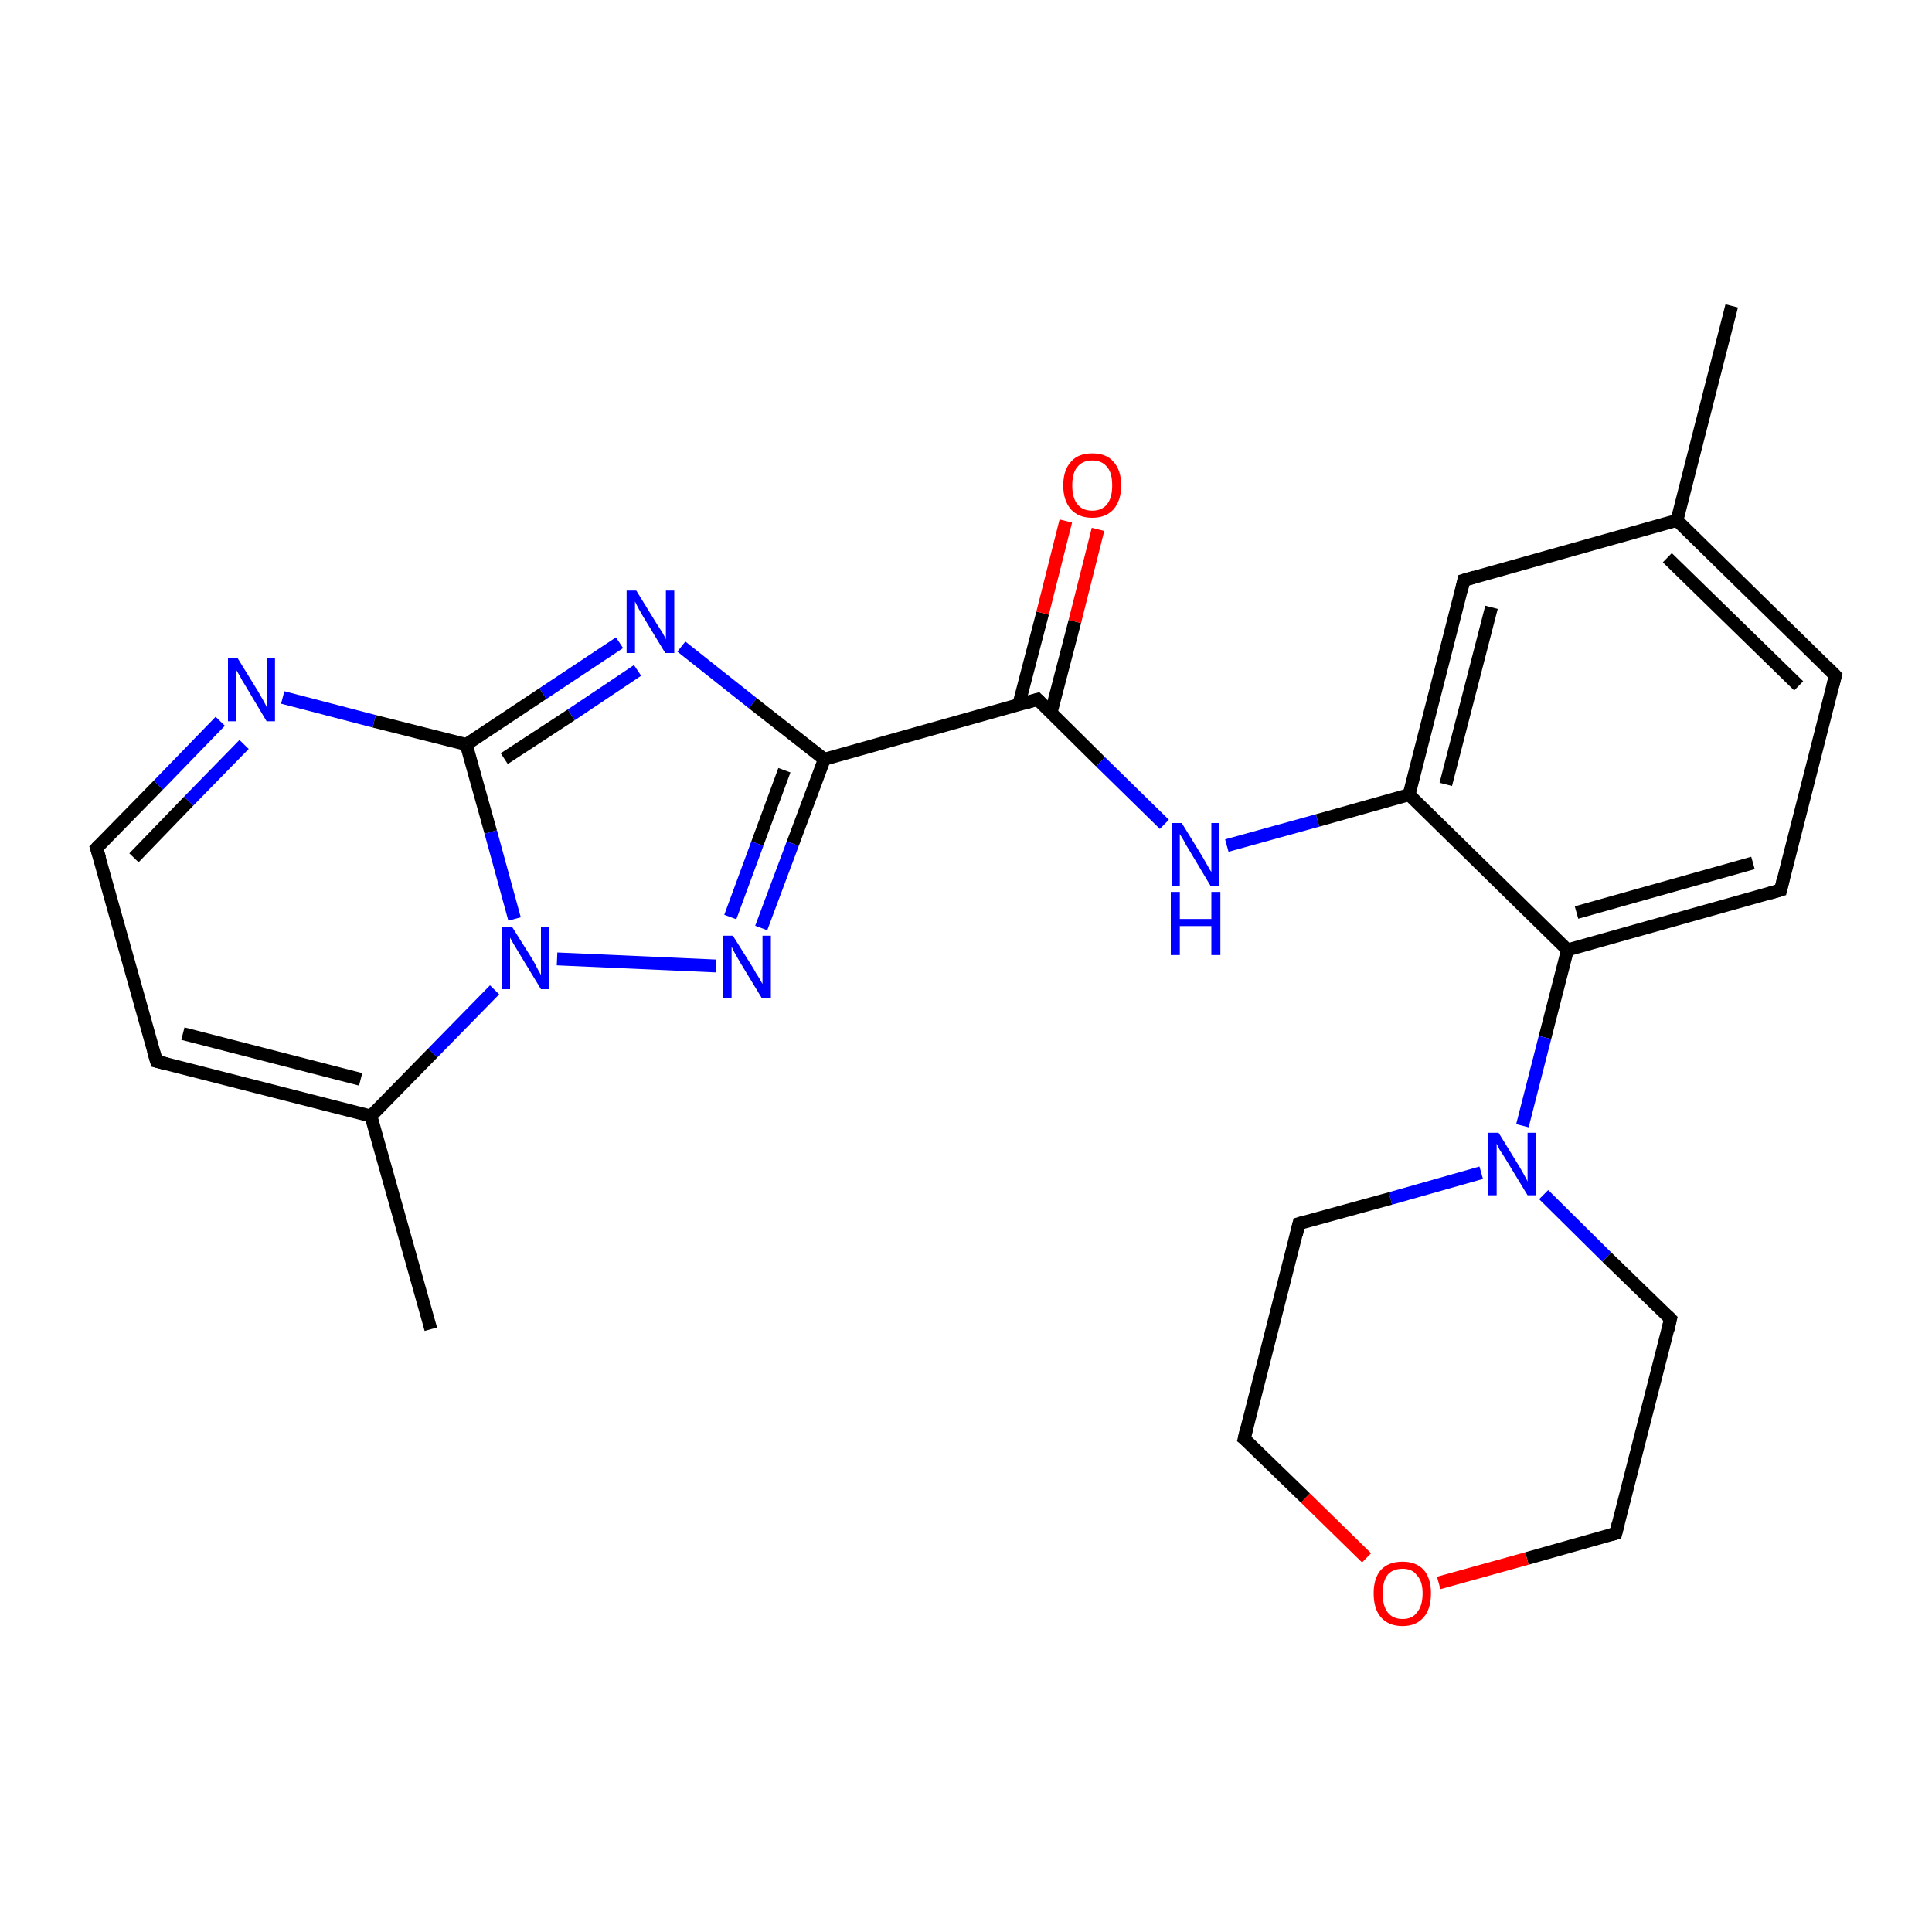 <?xml version='1.0' encoding='iso-8859-1'?>
<svg version='1.1' baseProfile='full'
              xmlns='http://www.w3.org/2000/svg'
                      xmlns:rdkit='http://www.rdkit.org/xml'
                      xmlns:xlink='http://www.w3.org/1999/xlink'
                  xml:space='preserve'
width='300px' height='300px' viewBox='0 0 300 300'>
<!-- END OF HEADER -->
<rect style='opacity:1.0;fill:#FFFFFF;stroke:none' width='300.0' height='300.0' x='0.0' y='0.0'> </rect>
<path class='bond-0 atom-0 atom-1' d='M 66.9,206.4 L 57.6,173.3' style='fill:none;fill-rule:evenodd;stroke:#000000;stroke-width:2.0px;stroke-linecap:butt;stroke-linejoin:miter;stroke-opacity:1' />
<path class='bond-1 atom-1 atom-2' d='M 57.6,173.3 L 24.3,164.8' style='fill:none;fill-rule:evenodd;stroke:#000000;stroke-width:2.0px;stroke-linecap:butt;stroke-linejoin:miter;stroke-opacity:1' />
<path class='bond-1 atom-1 atom-2' d='M 56.0,167.6 L 28.4,160.5' style='fill:none;fill-rule:evenodd;stroke:#000000;stroke-width:2.0px;stroke-linecap:butt;stroke-linejoin:miter;stroke-opacity:1' />
<path class='bond-2 atom-1 atom-9' d='M 57.6,173.3 L 67.2,163.5' style='fill:none;fill-rule:evenodd;stroke:#000000;stroke-width:2.0px;stroke-linecap:butt;stroke-linejoin:miter;stroke-opacity:1' />
<path class='bond-2 atom-1 atom-9' d='M 67.2,163.5 L 76.8,153.7' style='fill:none;fill-rule:evenodd;stroke:#0000FF;stroke-width:2.0px;stroke-linecap:butt;stroke-linejoin:miter;stroke-opacity:1' />
<path class='bond-3 atom-2 atom-3' d='M 24.3,164.8 L 15.0,131.7' style='fill:none;fill-rule:evenodd;stroke:#000000;stroke-width:2.0px;stroke-linecap:butt;stroke-linejoin:miter;stroke-opacity:1' />
<path class='bond-4 atom-3 atom-4' d='M 15.0,131.7 L 24.6,121.9' style='fill:none;fill-rule:evenodd;stroke:#000000;stroke-width:2.0px;stroke-linecap:butt;stroke-linejoin:miter;stroke-opacity:1' />
<path class='bond-4 atom-3 atom-4' d='M 24.6,121.9 L 34.2,112.0' style='fill:none;fill-rule:evenodd;stroke:#0000FF;stroke-width:2.0px;stroke-linecap:butt;stroke-linejoin:miter;stroke-opacity:1' />
<path class='bond-4 atom-3 atom-4' d='M 20.8,133.2 L 29.3,124.4' style='fill:none;fill-rule:evenodd;stroke:#000000;stroke-width:2.0px;stroke-linecap:butt;stroke-linejoin:miter;stroke-opacity:1' />
<path class='bond-4 atom-3 atom-4' d='M 29.3,124.4 L 37.9,115.6' style='fill:none;fill-rule:evenodd;stroke:#0000FF;stroke-width:2.0px;stroke-linecap:butt;stroke-linejoin:miter;stroke-opacity:1' />
<path class='bond-5 atom-4 atom-5' d='M 43.9,108.3 L 58.1,112.0' style='fill:none;fill-rule:evenodd;stroke:#0000FF;stroke-width:2.0px;stroke-linecap:butt;stroke-linejoin:miter;stroke-opacity:1' />
<path class='bond-5 atom-4 atom-5' d='M 58.1,112.0 L 72.4,115.6' style='fill:none;fill-rule:evenodd;stroke:#000000;stroke-width:2.0px;stroke-linecap:butt;stroke-linejoin:miter;stroke-opacity:1' />
<path class='bond-6 atom-5 atom-6' d='M 72.4,115.6 L 84.3,107.7' style='fill:none;fill-rule:evenodd;stroke:#000000;stroke-width:2.0px;stroke-linecap:butt;stroke-linejoin:miter;stroke-opacity:1' />
<path class='bond-6 atom-5 atom-6' d='M 84.3,107.7 L 96.2,99.8' style='fill:none;fill-rule:evenodd;stroke:#0000FF;stroke-width:2.0px;stroke-linecap:butt;stroke-linejoin:miter;stroke-opacity:1' />
<path class='bond-6 atom-5 atom-6' d='M 78.3,117.8 L 88.7,111.0' style='fill:none;fill-rule:evenodd;stroke:#000000;stroke-width:2.0px;stroke-linecap:butt;stroke-linejoin:miter;stroke-opacity:1' />
<path class='bond-6 atom-5 atom-6' d='M 88.7,111.0 L 99.0,104.1' style='fill:none;fill-rule:evenodd;stroke:#0000FF;stroke-width:2.0px;stroke-linecap:butt;stroke-linejoin:miter;stroke-opacity:1' />
<path class='bond-7 atom-5 atom-9' d='M 72.4,115.6 L 76.2,129.2' style='fill:none;fill-rule:evenodd;stroke:#000000;stroke-width:2.0px;stroke-linecap:butt;stroke-linejoin:miter;stroke-opacity:1' />
<path class='bond-7 atom-5 atom-9' d='M 76.2,129.2 L 79.9,142.7' style='fill:none;fill-rule:evenodd;stroke:#0000FF;stroke-width:2.0px;stroke-linecap:butt;stroke-linejoin:miter;stroke-opacity:1' />
<path class='bond-8 atom-6 atom-7' d='M 105.8,100.4 L 116.9,109.2' style='fill:none;fill-rule:evenodd;stroke:#0000FF;stroke-width:2.0px;stroke-linecap:butt;stroke-linejoin:miter;stroke-opacity:1' />
<path class='bond-8 atom-6 atom-7' d='M 116.9,109.2 L 128.0,117.9' style='fill:none;fill-rule:evenodd;stroke:#000000;stroke-width:2.0px;stroke-linecap:butt;stroke-linejoin:miter;stroke-opacity:1' />
<path class='bond-9 atom-7 atom-8' d='M 128.0,117.9 L 123.1,131.0' style='fill:none;fill-rule:evenodd;stroke:#000000;stroke-width:2.0px;stroke-linecap:butt;stroke-linejoin:miter;stroke-opacity:1' />
<path class='bond-9 atom-7 atom-8' d='M 123.1,131.0 L 118.2,144.1' style='fill:none;fill-rule:evenodd;stroke:#0000FF;stroke-width:2.0px;stroke-linecap:butt;stroke-linejoin:miter;stroke-opacity:1' />
<path class='bond-9 atom-7 atom-8' d='M 121.8,119.6 L 117.6,131.0' style='fill:none;fill-rule:evenodd;stroke:#000000;stroke-width:2.0px;stroke-linecap:butt;stroke-linejoin:miter;stroke-opacity:1' />
<path class='bond-9 atom-7 atom-8' d='M 117.6,131.0 L 113.4,142.4' style='fill:none;fill-rule:evenodd;stroke:#0000FF;stroke-width:2.0px;stroke-linecap:butt;stroke-linejoin:miter;stroke-opacity:1' />
<path class='bond-10 atom-7 atom-10' d='M 128.0,117.9 L 161.1,108.6' style='fill:none;fill-rule:evenodd;stroke:#000000;stroke-width:2.0px;stroke-linecap:butt;stroke-linejoin:miter;stroke-opacity:1' />
<path class='bond-11 atom-8 atom-9' d='M 111.2,150.0 L 86.5,148.9' style='fill:none;fill-rule:evenodd;stroke:#0000FF;stroke-width:2.0px;stroke-linecap:butt;stroke-linejoin:miter;stroke-opacity:1' />
<path class='bond-12 atom-10 atom-11' d='M 163.2,110.7 L 166.9,96.5' style='fill:none;fill-rule:evenodd;stroke:#000000;stroke-width:2.0px;stroke-linecap:butt;stroke-linejoin:miter;stroke-opacity:1' />
<path class='bond-12 atom-10 atom-11' d='M 166.9,96.5 L 170.5,82.2' style='fill:none;fill-rule:evenodd;stroke:#FF0000;stroke-width:2.0px;stroke-linecap:butt;stroke-linejoin:miter;stroke-opacity:1' />
<path class='bond-12 atom-10 atom-11' d='M 158.2,109.4 L 161.9,95.2' style='fill:none;fill-rule:evenodd;stroke:#000000;stroke-width:2.0px;stroke-linecap:butt;stroke-linejoin:miter;stroke-opacity:1' />
<path class='bond-12 atom-10 atom-11' d='M 161.9,95.2 L 165.5,80.9' style='fill:none;fill-rule:evenodd;stroke:#FF0000;stroke-width:2.0px;stroke-linecap:butt;stroke-linejoin:miter;stroke-opacity:1' />
<path class='bond-13 atom-10 atom-12' d='M 161.1,108.6 L 170.9,118.3' style='fill:none;fill-rule:evenodd;stroke:#000000;stroke-width:2.0px;stroke-linecap:butt;stroke-linejoin:miter;stroke-opacity:1' />
<path class='bond-13 atom-10 atom-12' d='M 170.9,118.3 L 180.8,128.0' style='fill:none;fill-rule:evenodd;stroke:#0000FF;stroke-width:2.0px;stroke-linecap:butt;stroke-linejoin:miter;stroke-opacity:1' />
<path class='bond-14 atom-12 atom-13' d='M 190.5,131.3 L 204.6,127.4' style='fill:none;fill-rule:evenodd;stroke:#0000FF;stroke-width:2.0px;stroke-linecap:butt;stroke-linejoin:miter;stroke-opacity:1' />
<path class='bond-14 atom-12 atom-13' d='M 204.6,127.4 L 218.8,123.4' style='fill:none;fill-rule:evenodd;stroke:#000000;stroke-width:2.0px;stroke-linecap:butt;stroke-linejoin:miter;stroke-opacity:1' />
<path class='bond-15 atom-13 atom-14' d='M 218.8,123.4 L 227.3,90.1' style='fill:none;fill-rule:evenodd;stroke:#000000;stroke-width:2.0px;stroke-linecap:butt;stroke-linejoin:miter;stroke-opacity:1' />
<path class='bond-15 atom-13 atom-14' d='M 224.5,121.8 L 231.6,94.3' style='fill:none;fill-rule:evenodd;stroke:#000000;stroke-width:2.0px;stroke-linecap:butt;stroke-linejoin:miter;stroke-opacity:1' />
<path class='bond-16 atom-13 atom-18' d='M 218.8,123.4 L 243.4,147.5' style='fill:none;fill-rule:evenodd;stroke:#000000;stroke-width:2.0px;stroke-linecap:butt;stroke-linejoin:miter;stroke-opacity:1' />
<path class='bond-17 atom-14 atom-15' d='M 227.3,90.1 L 260.4,80.8' style='fill:none;fill-rule:evenodd;stroke:#000000;stroke-width:2.0px;stroke-linecap:butt;stroke-linejoin:miter;stroke-opacity:1' />
<path class='bond-18 atom-15 atom-16' d='M 260.4,80.8 L 285.0,104.9' style='fill:none;fill-rule:evenodd;stroke:#000000;stroke-width:2.0px;stroke-linecap:butt;stroke-linejoin:miter;stroke-opacity:1' />
<path class='bond-18 atom-15 atom-16' d='M 258.9,86.6 L 279.3,106.5' style='fill:none;fill-rule:evenodd;stroke:#000000;stroke-width:2.0px;stroke-linecap:butt;stroke-linejoin:miter;stroke-opacity:1' />
<path class='bond-19 atom-15 atom-25' d='M 260.4,80.8 L 268.9,47.5' style='fill:none;fill-rule:evenodd;stroke:#000000;stroke-width:2.0px;stroke-linecap:butt;stroke-linejoin:miter;stroke-opacity:1' />
<path class='bond-20 atom-16 atom-17' d='M 285.0,104.9 L 276.5,138.2' style='fill:none;fill-rule:evenodd;stroke:#000000;stroke-width:2.0px;stroke-linecap:butt;stroke-linejoin:miter;stroke-opacity:1' />
<path class='bond-21 atom-17 atom-18' d='M 276.5,138.2 L 243.4,147.5' style='fill:none;fill-rule:evenodd;stroke:#000000;stroke-width:2.0px;stroke-linecap:butt;stroke-linejoin:miter;stroke-opacity:1' />
<path class='bond-21 atom-17 atom-18' d='M 272.2,134.0 L 244.8,141.7' style='fill:none;fill-rule:evenodd;stroke:#000000;stroke-width:2.0px;stroke-linecap:butt;stroke-linejoin:miter;stroke-opacity:1' />
<path class='bond-22 atom-18 atom-19' d='M 243.4,147.5 L 239.9,161.1' style='fill:none;fill-rule:evenodd;stroke:#000000;stroke-width:2.0px;stroke-linecap:butt;stroke-linejoin:miter;stroke-opacity:1' />
<path class='bond-22 atom-18 atom-19' d='M 239.9,161.1 L 236.4,174.8' style='fill:none;fill-rule:evenodd;stroke:#0000FF;stroke-width:2.0px;stroke-linecap:butt;stroke-linejoin:miter;stroke-opacity:1' />
<path class='bond-23 atom-19 atom-20' d='M 239.7,185.5 L 249.5,195.2' style='fill:none;fill-rule:evenodd;stroke:#0000FF;stroke-width:2.0px;stroke-linecap:butt;stroke-linejoin:miter;stroke-opacity:1' />
<path class='bond-23 atom-19 atom-20' d='M 249.5,195.2 L 259.4,204.8' style='fill:none;fill-rule:evenodd;stroke:#000000;stroke-width:2.0px;stroke-linecap:butt;stroke-linejoin:miter;stroke-opacity:1' />
<path class='bond-24 atom-19 atom-24' d='M 230.0,182.1 L 215.9,186.1' style='fill:none;fill-rule:evenodd;stroke:#0000FF;stroke-width:2.0px;stroke-linecap:butt;stroke-linejoin:miter;stroke-opacity:1' />
<path class='bond-24 atom-19 atom-24' d='M 215.9,186.1 L 201.7,190.0' style='fill:none;fill-rule:evenodd;stroke:#000000;stroke-width:2.0px;stroke-linecap:butt;stroke-linejoin:miter;stroke-opacity:1' />
<path class='bond-25 atom-20 atom-21' d='M 259.4,204.8 L 250.9,238.1' style='fill:none;fill-rule:evenodd;stroke:#000000;stroke-width:2.0px;stroke-linecap:butt;stroke-linejoin:miter;stroke-opacity:1' />
<path class='bond-26 atom-21 atom-22' d='M 250.9,238.1 L 237.1,242.0' style='fill:none;fill-rule:evenodd;stroke:#000000;stroke-width:2.0px;stroke-linecap:butt;stroke-linejoin:miter;stroke-opacity:1' />
<path class='bond-26 atom-21 atom-22' d='M 237.1,242.0 L 223.4,245.8' style='fill:none;fill-rule:evenodd;stroke:#FF0000;stroke-width:2.0px;stroke-linecap:butt;stroke-linejoin:miter;stroke-opacity:1' />
<path class='bond-27 atom-22 atom-23' d='M 212.2,241.9 L 202.7,232.6' style='fill:none;fill-rule:evenodd;stroke:#FF0000;stroke-width:2.0px;stroke-linecap:butt;stroke-linejoin:miter;stroke-opacity:1' />
<path class='bond-27 atom-22 atom-23' d='M 202.7,232.6 L 193.2,223.4' style='fill:none;fill-rule:evenodd;stroke:#000000;stroke-width:2.0px;stroke-linecap:butt;stroke-linejoin:miter;stroke-opacity:1' />
<path class='bond-28 atom-23 atom-24' d='M 193.2,223.4 L 201.7,190.0' style='fill:none;fill-rule:evenodd;stroke:#000000;stroke-width:2.0px;stroke-linecap:butt;stroke-linejoin:miter;stroke-opacity:1' />
<path d='M 25.9,165.2 L 24.3,164.8 L 23.8,163.1' style='fill:none;stroke:#000000;stroke-width:2.0px;stroke-linecap:butt;stroke-linejoin:miter;stroke-opacity:1;' />
<path d='M 15.5,133.3 L 15.0,131.7 L 15.5,131.2' style='fill:none;stroke:#000000;stroke-width:2.0px;stroke-linecap:butt;stroke-linejoin:miter;stroke-opacity:1;' />
<path d='M 159.4,109.1 L 161.1,108.6 L 161.6,109.1' style='fill:none;stroke:#000000;stroke-width:2.0px;stroke-linecap:butt;stroke-linejoin:miter;stroke-opacity:1;' />
<path d='M 226.9,91.8 L 227.3,90.1 L 229.0,89.6' style='fill:none;stroke:#000000;stroke-width:2.0px;stroke-linecap:butt;stroke-linejoin:miter;stroke-opacity:1;' />
<path d='M 283.8,103.7 L 285.0,104.9 L 284.6,106.5' style='fill:none;stroke:#000000;stroke-width:2.0px;stroke-linecap:butt;stroke-linejoin:miter;stroke-opacity:1;' />
<path d='M 276.9,136.5 L 276.5,138.2 L 274.8,138.7' style='fill:none;stroke:#000000;stroke-width:2.0px;stroke-linecap:butt;stroke-linejoin:miter;stroke-opacity:1;' />
<path d='M 258.9,204.3 L 259.4,204.8 L 259.0,206.5' style='fill:none;stroke:#000000;stroke-width:2.0px;stroke-linecap:butt;stroke-linejoin:miter;stroke-opacity:1;' />
<path d='M 251.3,236.5 L 250.9,238.1 L 250.2,238.3' style='fill:none;stroke:#000000;stroke-width:2.0px;stroke-linecap:butt;stroke-linejoin:miter;stroke-opacity:1;' />
<path d='M 193.7,223.8 L 193.2,223.4 L 193.6,221.7' style='fill:none;stroke:#000000;stroke-width:2.0px;stroke-linecap:butt;stroke-linejoin:miter;stroke-opacity:1;' />
<path d='M 202.4,189.8 L 201.7,190.0 L 201.3,191.7' style='fill:none;stroke:#000000;stroke-width:2.0px;stroke-linecap:butt;stroke-linejoin:miter;stroke-opacity:1;' />
<path class='atom-4' d='M 36.9 102.2
L 40.1 107.4
Q 40.4 107.9, 40.9 108.8
Q 41.4 109.7, 41.4 109.8
L 41.4 102.2
L 42.7 102.2
L 42.7 112.0
L 41.4 112.0
L 38.0 106.3
Q 37.6 105.7, 37.2 104.9
Q 36.7 104.1, 36.6 103.9
L 36.6 112.0
L 35.4 112.0
L 35.4 102.2
L 36.9 102.2
' fill='#0000FF'/>
<path class='atom-6' d='M 98.8 91.7
L 102.0 96.9
Q 102.3 97.4, 102.9 98.3
Q 103.4 99.2, 103.4 99.3
L 103.4 91.7
L 104.7 91.7
L 104.7 101.4
L 103.3 101.4
L 99.9 95.8
Q 99.5 95.1, 99.1 94.4
Q 98.7 93.6, 98.6 93.4
L 98.6 101.4
L 97.3 101.4
L 97.3 91.7
L 98.8 91.7
' fill='#0000FF'/>
<path class='atom-8' d='M 113.8 145.3
L 117.0 150.4
Q 117.3 151.0, 117.9 151.9
Q 118.4 152.8, 118.4 152.8
L 118.4 145.3
L 119.7 145.3
L 119.7 155.0
L 118.3 155.0
L 114.9 149.4
Q 114.5 148.7, 114.1 148.0
Q 113.7 147.2, 113.6 147.0
L 113.6 155.0
L 112.3 155.0
L 112.3 145.3
L 113.8 145.3
' fill='#0000FF'/>
<path class='atom-9' d='M 79.5 143.9
L 82.7 149.0
Q 83.0 149.5, 83.5 150.5
Q 84.0 151.4, 84.0 151.4
L 84.0 143.9
L 85.3 143.9
L 85.3 153.6
L 84.0 153.6
L 80.6 148.0
Q 80.2 147.3, 79.7 146.5
Q 79.3 145.8, 79.2 145.6
L 79.2 153.6
L 77.9 153.6
L 77.9 143.9
L 79.5 143.9
' fill='#0000FF'/>
<path class='atom-11' d='M 165.1 75.4
Q 165.1 73.0, 166.3 71.7
Q 167.4 70.4, 169.6 70.4
Q 171.8 70.4, 172.9 71.7
Q 174.1 73.0, 174.1 75.4
Q 174.1 77.7, 172.9 79.1
Q 171.7 80.4, 169.6 80.4
Q 167.5 80.4, 166.3 79.1
Q 165.1 77.7, 165.1 75.4
M 169.6 79.3
Q 171.1 79.3, 171.9 78.3
Q 172.7 77.3, 172.7 75.4
Q 172.7 73.4, 171.9 72.5
Q 171.1 71.5, 169.6 71.5
Q 168.1 71.5, 167.3 72.5
Q 166.5 73.4, 166.5 75.4
Q 166.5 77.3, 167.3 78.3
Q 168.1 79.3, 169.6 79.3
' fill='#FF0000'/>
<path class='atom-12' d='M 183.5 127.8
L 186.7 133.0
Q 187.0 133.5, 187.5 134.4
Q 188.0 135.3, 188.1 135.4
L 188.1 127.8
L 189.3 127.8
L 189.3 137.6
L 188.0 137.6
L 184.6 131.9
Q 184.2 131.3, 183.8 130.5
Q 183.3 129.7, 183.2 129.5
L 183.2 137.6
L 182.0 137.6
L 182.0 127.8
L 183.5 127.8
' fill='#0000FF'/>
<path class='atom-12' d='M 181.8 138.5
L 183.2 138.5
L 183.2 142.7
L 188.1 142.7
L 188.1 138.5
L 189.5 138.5
L 189.5 148.3
L 188.1 148.3
L 188.1 143.8
L 183.2 143.8
L 183.2 148.3
L 181.8 148.3
L 181.8 138.5
' fill='#0000FF'/>
<path class='atom-19' d='M 232.7 175.9
L 235.9 181.1
Q 236.2 181.6, 236.7 182.5
Q 237.2 183.4, 237.2 183.5
L 237.2 175.9
L 238.5 175.9
L 238.5 185.6
L 237.2 185.6
L 233.8 180.0
Q 233.4 179.3, 232.9 178.6
Q 232.5 177.8, 232.4 177.6
L 232.4 185.6
L 231.1 185.6
L 231.1 175.9
L 232.7 175.9
' fill='#0000FF'/>
<path class='atom-22' d='M 213.3 247.4
Q 213.3 245.1, 214.4 243.8
Q 215.6 242.5, 217.8 242.5
Q 219.9 242.5, 221.1 243.8
Q 222.2 245.1, 222.2 247.4
Q 222.2 249.8, 221.1 251.1
Q 219.9 252.5, 217.8 252.5
Q 215.6 252.5, 214.4 251.1
Q 213.3 249.8, 213.3 247.4
M 217.8 251.4
Q 219.3 251.4, 220.0 250.4
Q 220.9 249.4, 220.9 247.4
Q 220.9 245.5, 220.0 244.6
Q 219.3 243.6, 217.8 243.6
Q 216.3 243.6, 215.5 244.5
Q 214.7 245.5, 214.7 247.4
Q 214.7 249.4, 215.5 250.4
Q 216.3 251.4, 217.8 251.4
' fill='#FF0000'/>
</svg>
